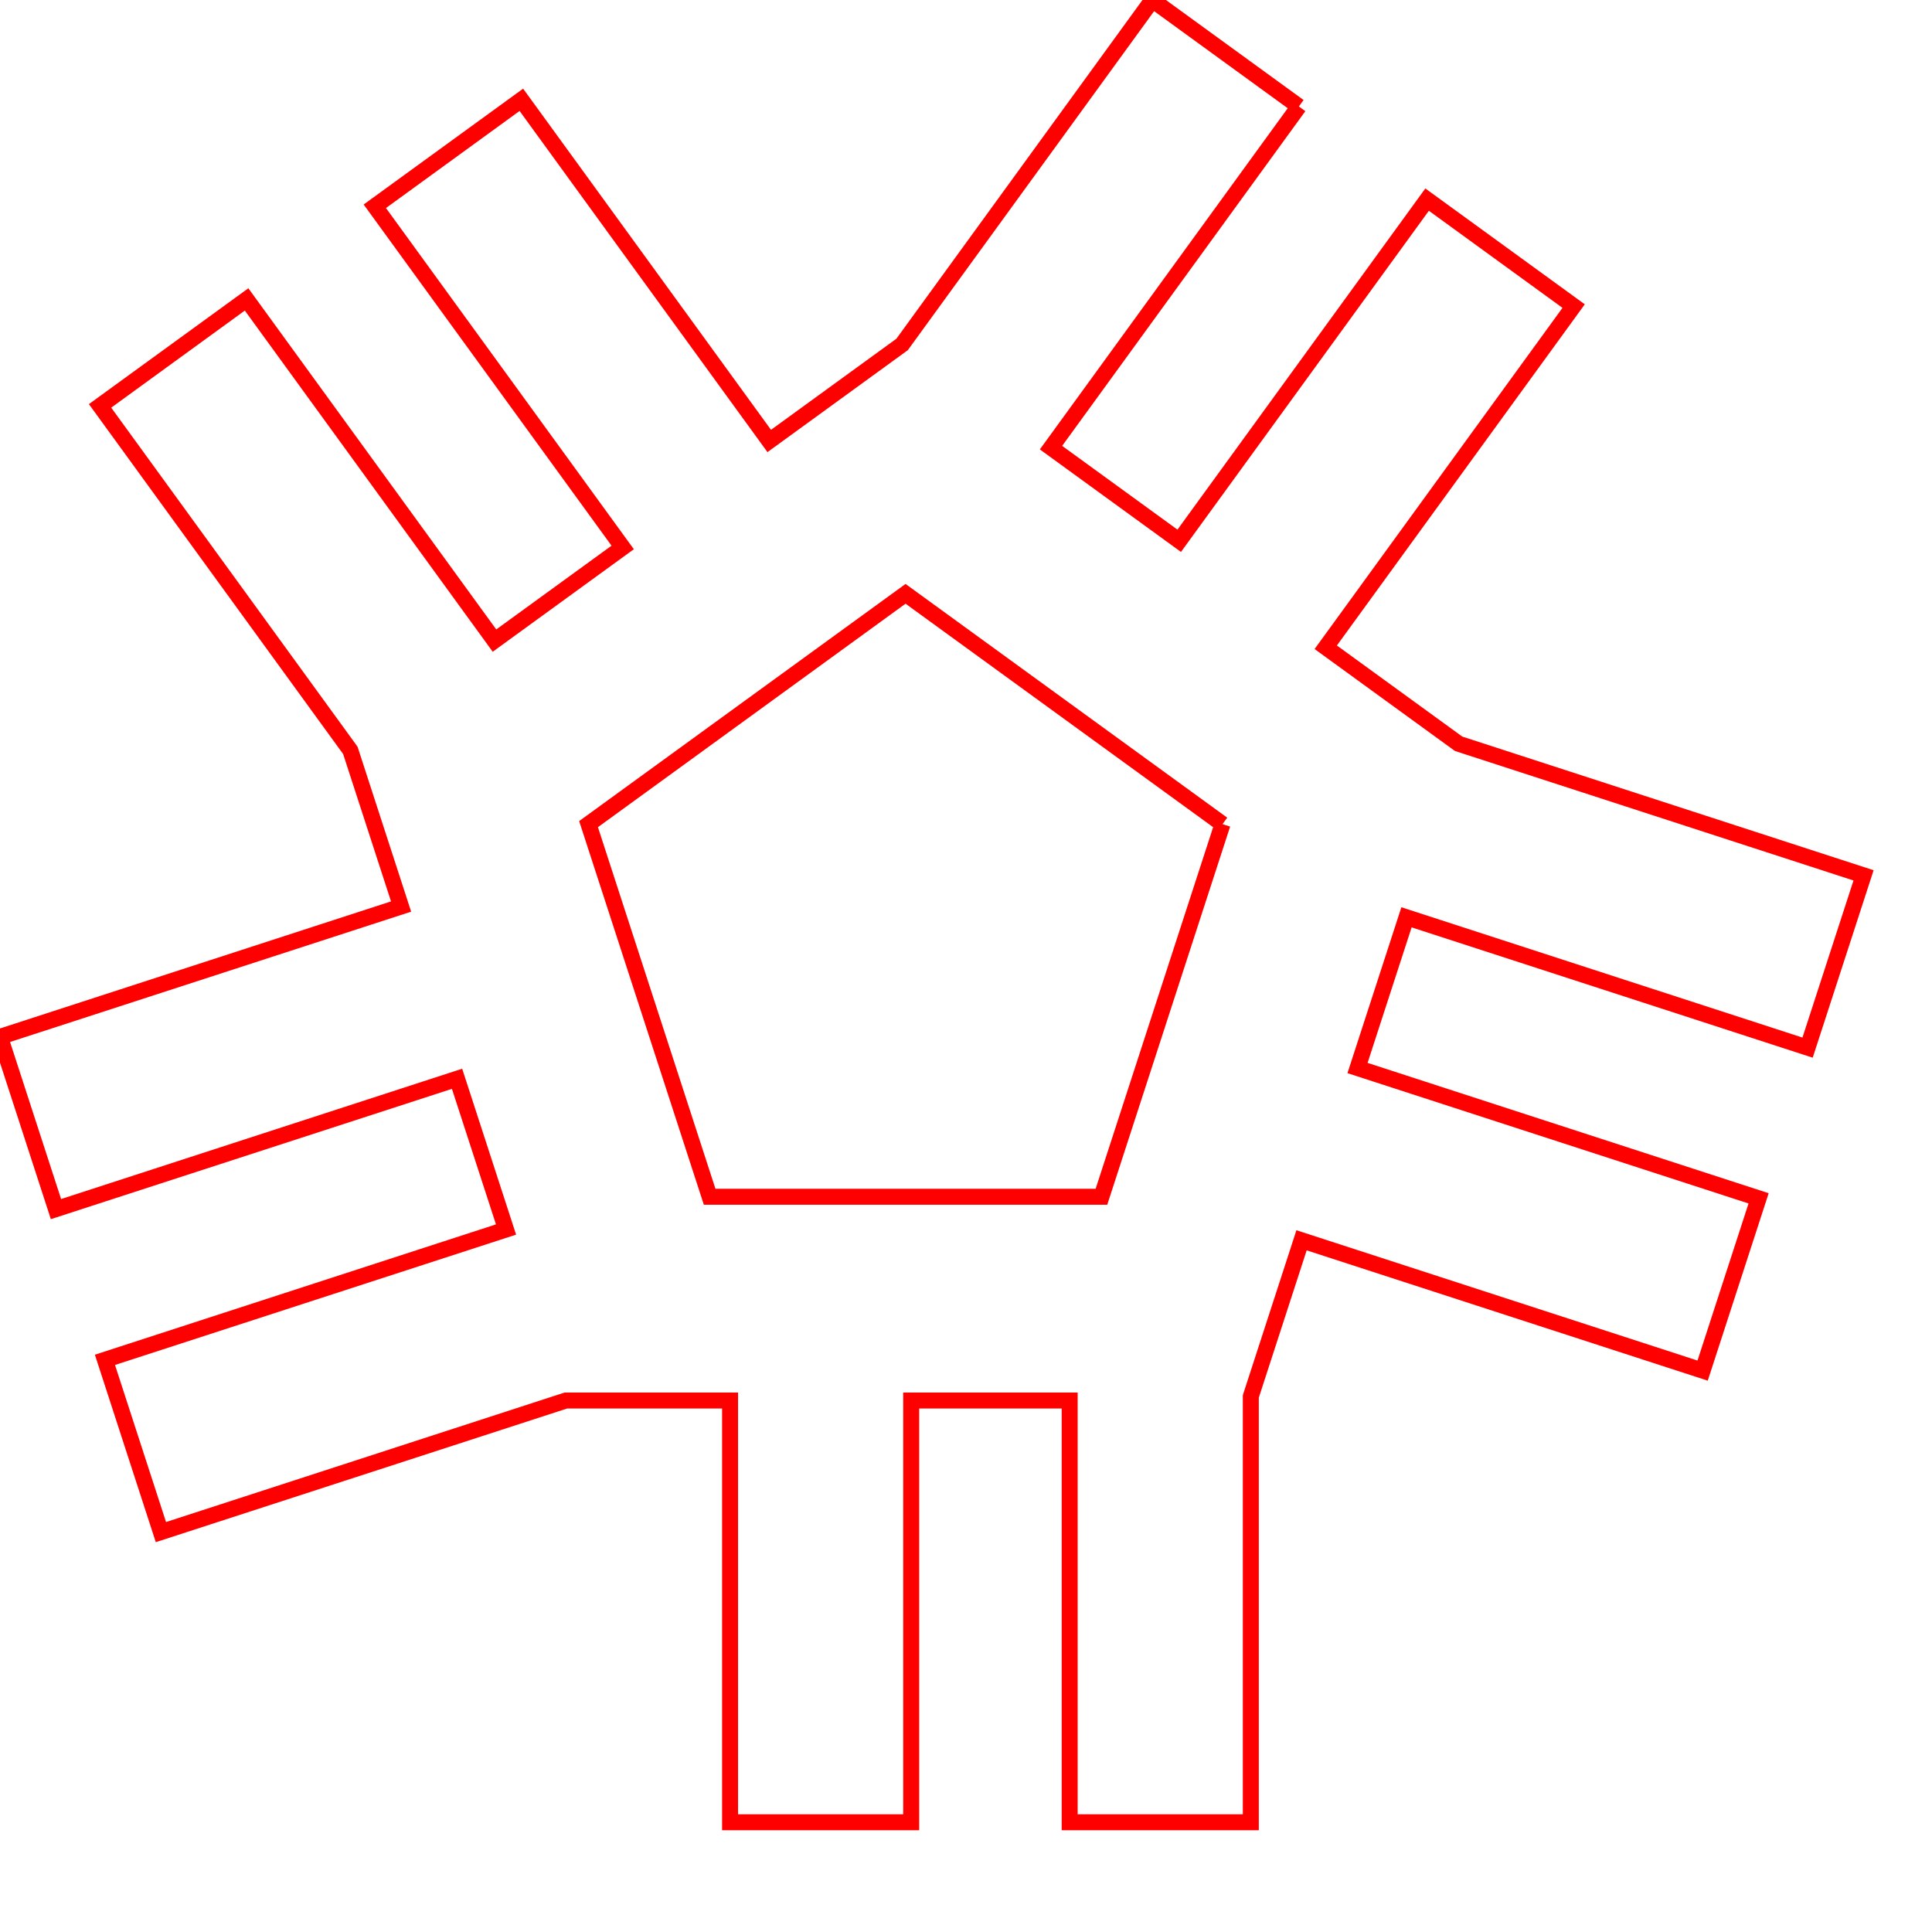 <?xml version="1.0" encoding="UTF-8" standalone="no"?>
<svg
   xmlns:dc="http://purl.org/dc/elements/1.1/"
   xmlns:cc="http://creativecommons.org/ns#"
   xmlns:rdf="http://www.w3.org/1999/02/22-rdf-syntax-ns#"
   xmlns:svg="http://www.w3.org/2000/svg"
   xmlns="http://www.w3.org/2000/svg"
   xmlns:sodipodi="http://sodipodi.sourceforge.net/DTD/sodipodi-0.dtd"
   xmlns:inkscape="http://www.inkscape.org/namespaces/inkscape"
   height="32mm"
   version="1.1"
   width="32mm"
   id="svg11233"
   sodipodi:docname="num19.svg">
  <sodipodi:namedview
     pagecolor="#ffffff"
     bordercolor="#666666"
     inkscape:document-rotation="0"
     borderopacity="1"
     objecttolerance="10"
     gridtolerance="10"
     guidetolerance="10"
     inkscape:pageopacity="0"
     inkscape:pageshadow="2"
     inkscape:window-width="640"
     inkscape:window-height="480"
     id="namedview11235"
     showgrid="false" />
  <defs
     id="defs11227" />
  <g
     id="g11802">
    <polyline
       id="polyline11229"
       style="fill:none;stroke:#ff0000"
       points="81.311,6.665 65.794,28.023 73.82,33.854 89.338,12.496 98.511,19.161 82.993,40.519 91.307,46.559 91.31,46.561 116.66,54.798 113.156,65.582 88.048,57.424 84.982,66.859 110.09,75.017 106.586,85.801 81.478,77.643 78.303,87.416 78.302,87.42 78.302,114.074 66.963,114.074 66.963,87.674 57.042,87.674 57.042,114.074 45.703,114.074 45.703,87.674 35.423,87.674 10.073,95.911 6.57,85.127 31.678,76.969 28.612,67.533 3.504,75.691 0.0,64.908 25.108,56.75 21.933,46.977 21.931,46.973 6.264,25.409 15.437,18.744 30.955,40.102 38.981,34.271 23.464,12.913 32.637,6.248 48.155,27.606 56.468,21.566 56.471,21.564 72.138,0.0 81.311,6.665" />
    <polyline
       id="polyline11231"
       style="fill:none;stroke:#ff0000"
       points="76.531,51.591 68.951,74.918 44.424,74.918 36.844,51.591 56.688,37.174 76.531,51.591" />
  </g>
</svg>
